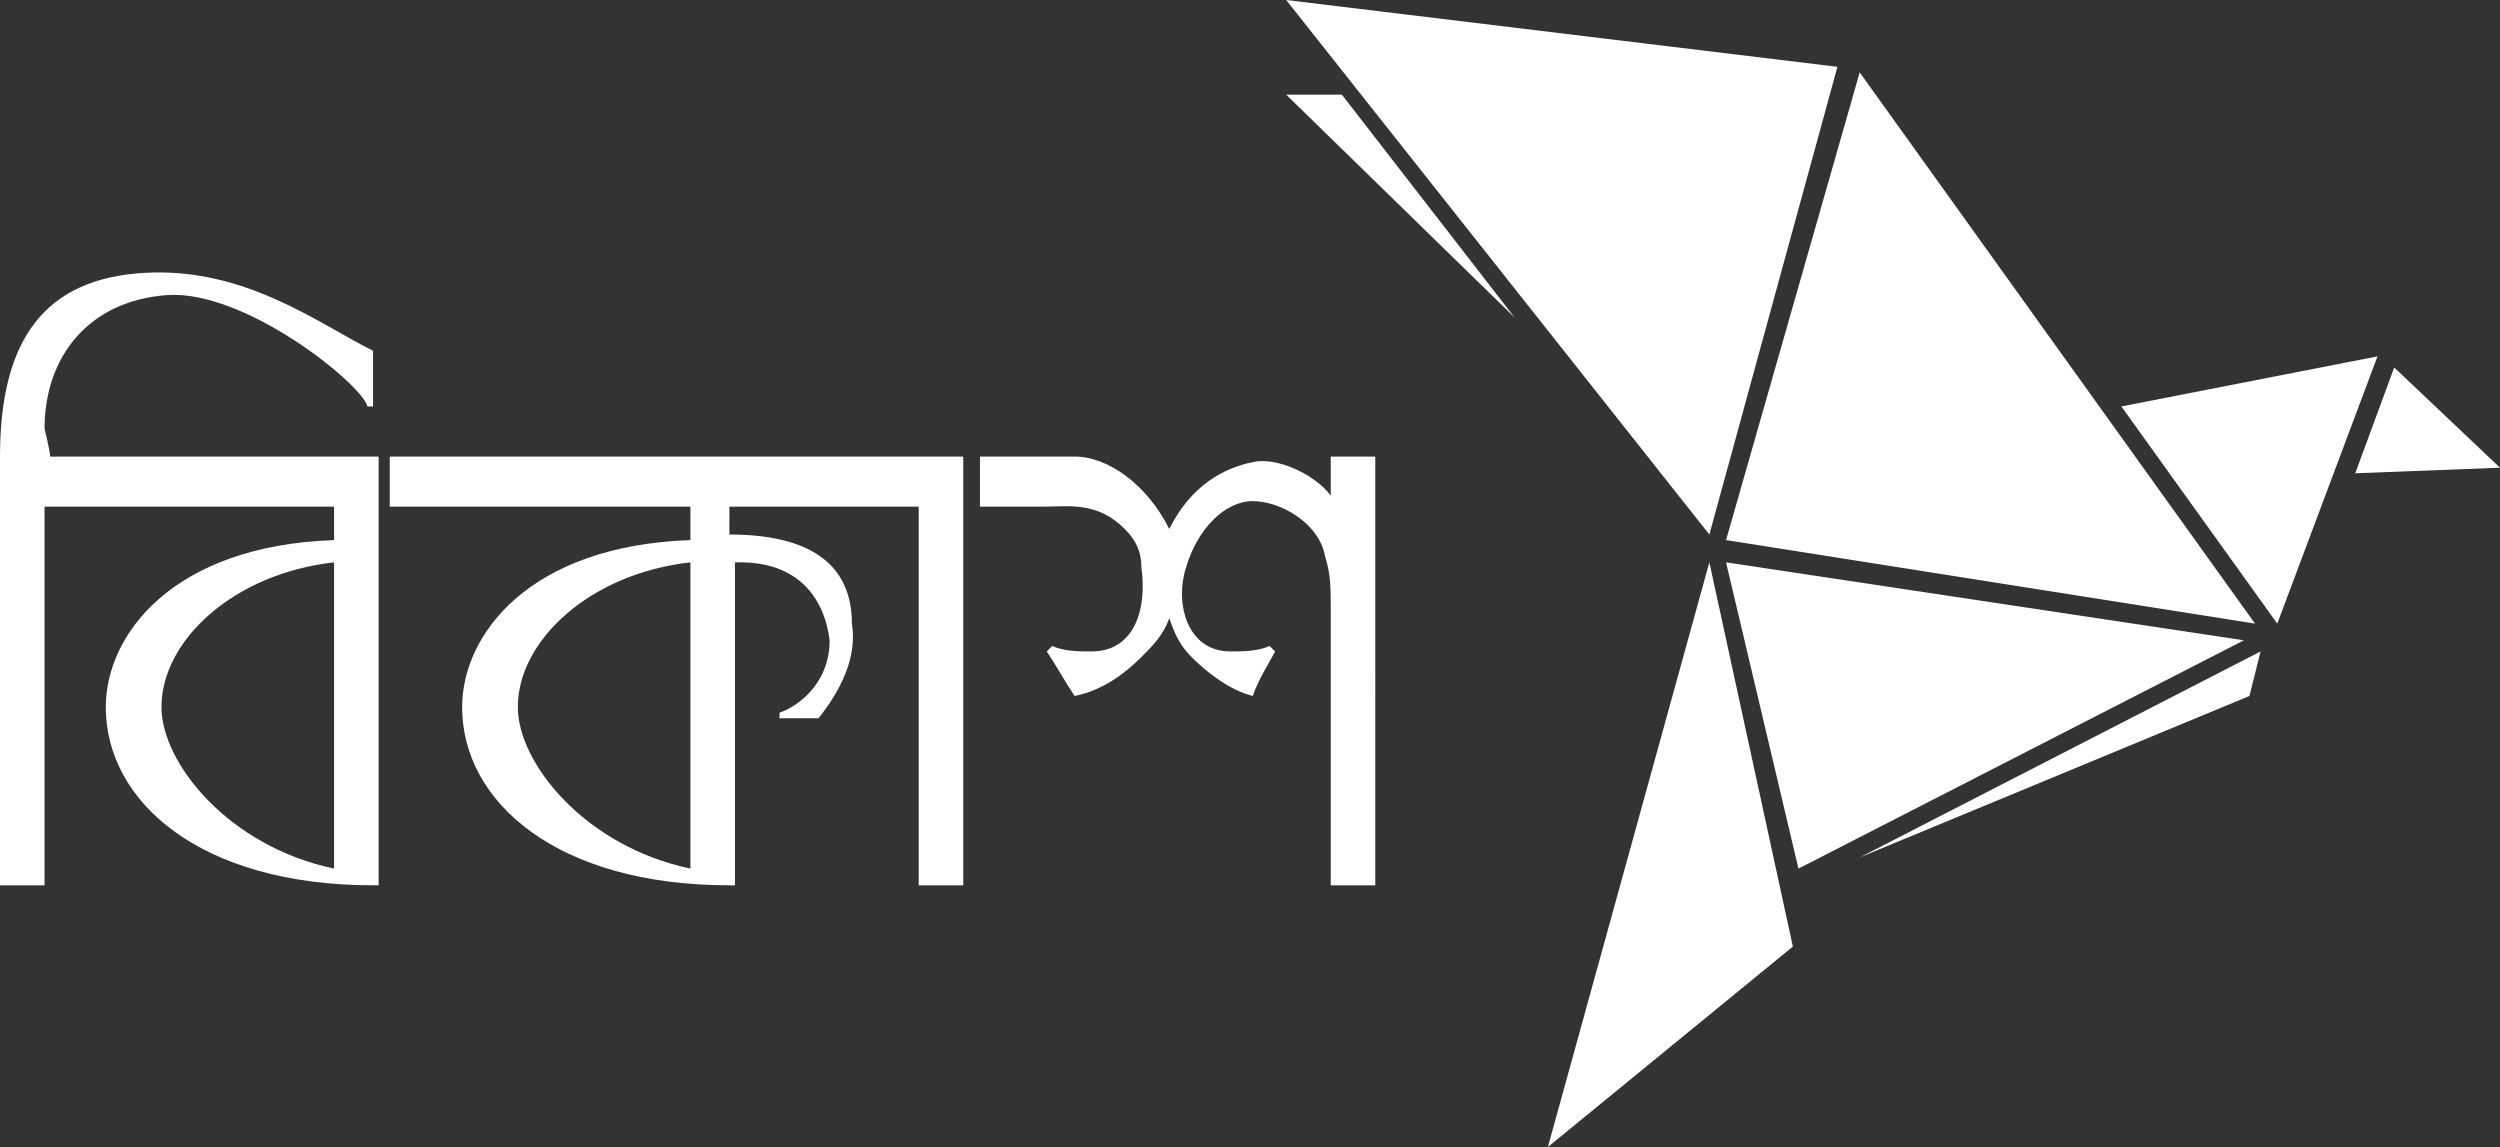 <?xml version="1.0" encoding="utf-8"?>
<!-- Generator: Adobe Illustrator 25.0.1, SVG Export Plug-In . SVG Version: 6.00 Build 0)  -->
<svg version="1.1" id="Layer_1" xmlns="http://www.w3.org/2000/svg" xmlns:xlink="http://www.w3.org/1999/xlink" x="0px" y="0px"
	 viewBox="0 0 44.9 20.6" style="enable-background:new 0 0 44.9 20.6;" xml:space="preserve">
<rect x="0" y="0" width="44.9" height="20.6" fill="#333333" stroke="none"/>
<style type="text/css">
	.st0{fill:#FFFFFF;}
</style>
<g>
	<g>
		<polygon class="st0" points="31,10.1 32.3,15.6 40.3,11.5 		"/>
		<polygon class="st0" points="33.4,1.3 31,9.7 40.5,11.2 		"/>
		<polygon class="st0" points="23.1,0 33,1.2 30.7,9.6 		"/>
		<polygon class="st0" points="23.1,1.7 24.1,1.7 27.2,5.7 		"/>
		<polygon class="st0" points="40.9,11.2 38.1,7.3 42.7,6.4 		"/>
		<polygon class="st0" points="40.4,12.5 40.6,11.7 33.4,15.4 		"/>
		<polygon class="st0" points="30.7,10.1 32.2,17 27.8,20.6 		"/>
		<polygon class="st0" points="42.3,8.5 44.9,8.4 43,6.6 		"/>
	</g>
	<path class="st0" d="M23.9,8.2v0.7c-0.3-0.4-1-0.7-1.4-0.6C22,8.4,21.4,8.7,21,9.5c-0.4-0.8-1.1-1.3-1.7-1.3h-1.7v0.9h1.1
		c0.5,0,1-0.1,1.5,0.4c0.2,0.2,0.3,0.4,0.3,0.7c0.1,0.7-0.1,1.5-0.9,1.5c-0.2,0-0.5,0-0.7-0.1l-0.1,0.1c0.2,0.3,0.3,0.5,0.5,0.8
		c0.5-0.1,0.9-0.4,1.2-0.7c0.2-0.2,0.4-0.4,0.5-0.7c0.1,0.3,0.2,0.5,0.4,0.7c0.3,0.3,0.7,0.6,1.1,0.7c0.1-0.3,0.3-0.6,0.4-0.8
		l-0.1-0.1c-0.2,0.1-0.5,0.1-0.7,0.1c-0.8,0-1-0.9-0.8-1.5C21.5,9.5,22,9,22.5,9c0.5,0,1.2,0.4,1.3,1c0.1,0.3,0.1,0.6,0.1,0.9v5
		c0,0,0.2,0,0.4,0c0.2,0,0.4,0,0.4,0V8.2H23.9z"/>
	<path class="st0" d="M3,5.3c1.4-0.1,3.5,1.6,3.6,2l0.1,0v-1c-1-0.5-2.3-1.5-4.1-1.4C0.8,5,0,6.1,0,8.2l0,0v0.9l0,6.8
		c0,0,0.2,0,0.4,0c0.2,0,0.4,0,0.4,0V9.1H6v0.6c-2.9,0.1-4.1,1.7-4.1,3c0,1.7,1.7,3.2,4.8,3.2h0.1v0l0,0V9.1V8.9V8.2H0.9l0,0
		c0-0.1-0.1-0.5-0.1-0.5C0.8,6.4,1.6,5.4,3,5.3z M2.9,12.7c0-1.2,1.3-2.4,3.1-2.6v5.5C4.1,15.2,2.9,13.7,2.9,12.7z"/>
	<path class="st0" d="M7,8.2v0.9h5.4v0.6c-2.9,0.1-4.1,1.7-4.1,3c0,1.7,1.7,3.2,4.8,3.2h0.1v-0.3v-5.5c0,0,0.1,0,0.1,0
		c1,0,1.5,0.6,1.6,1.4c0,0.8-0.6,1.2-0.9,1.3l0,0.1l0.7,0c0.4-0.5,0.7-1.1,0.6-1.7c0-1.1-0.8-1.6-2.2-1.6V9.1h3.4v6.8
		c0,0,0.2,0,0.4,0c0.1,0,0.4,0,0.4,0V9.1V8.2H7z M9.3,12.7c0-1.2,1.3-2.4,3.1-2.6v5.5C10.5,15.2,9.3,13.7,9.3,12.7z"/>
</g>
</svg>
